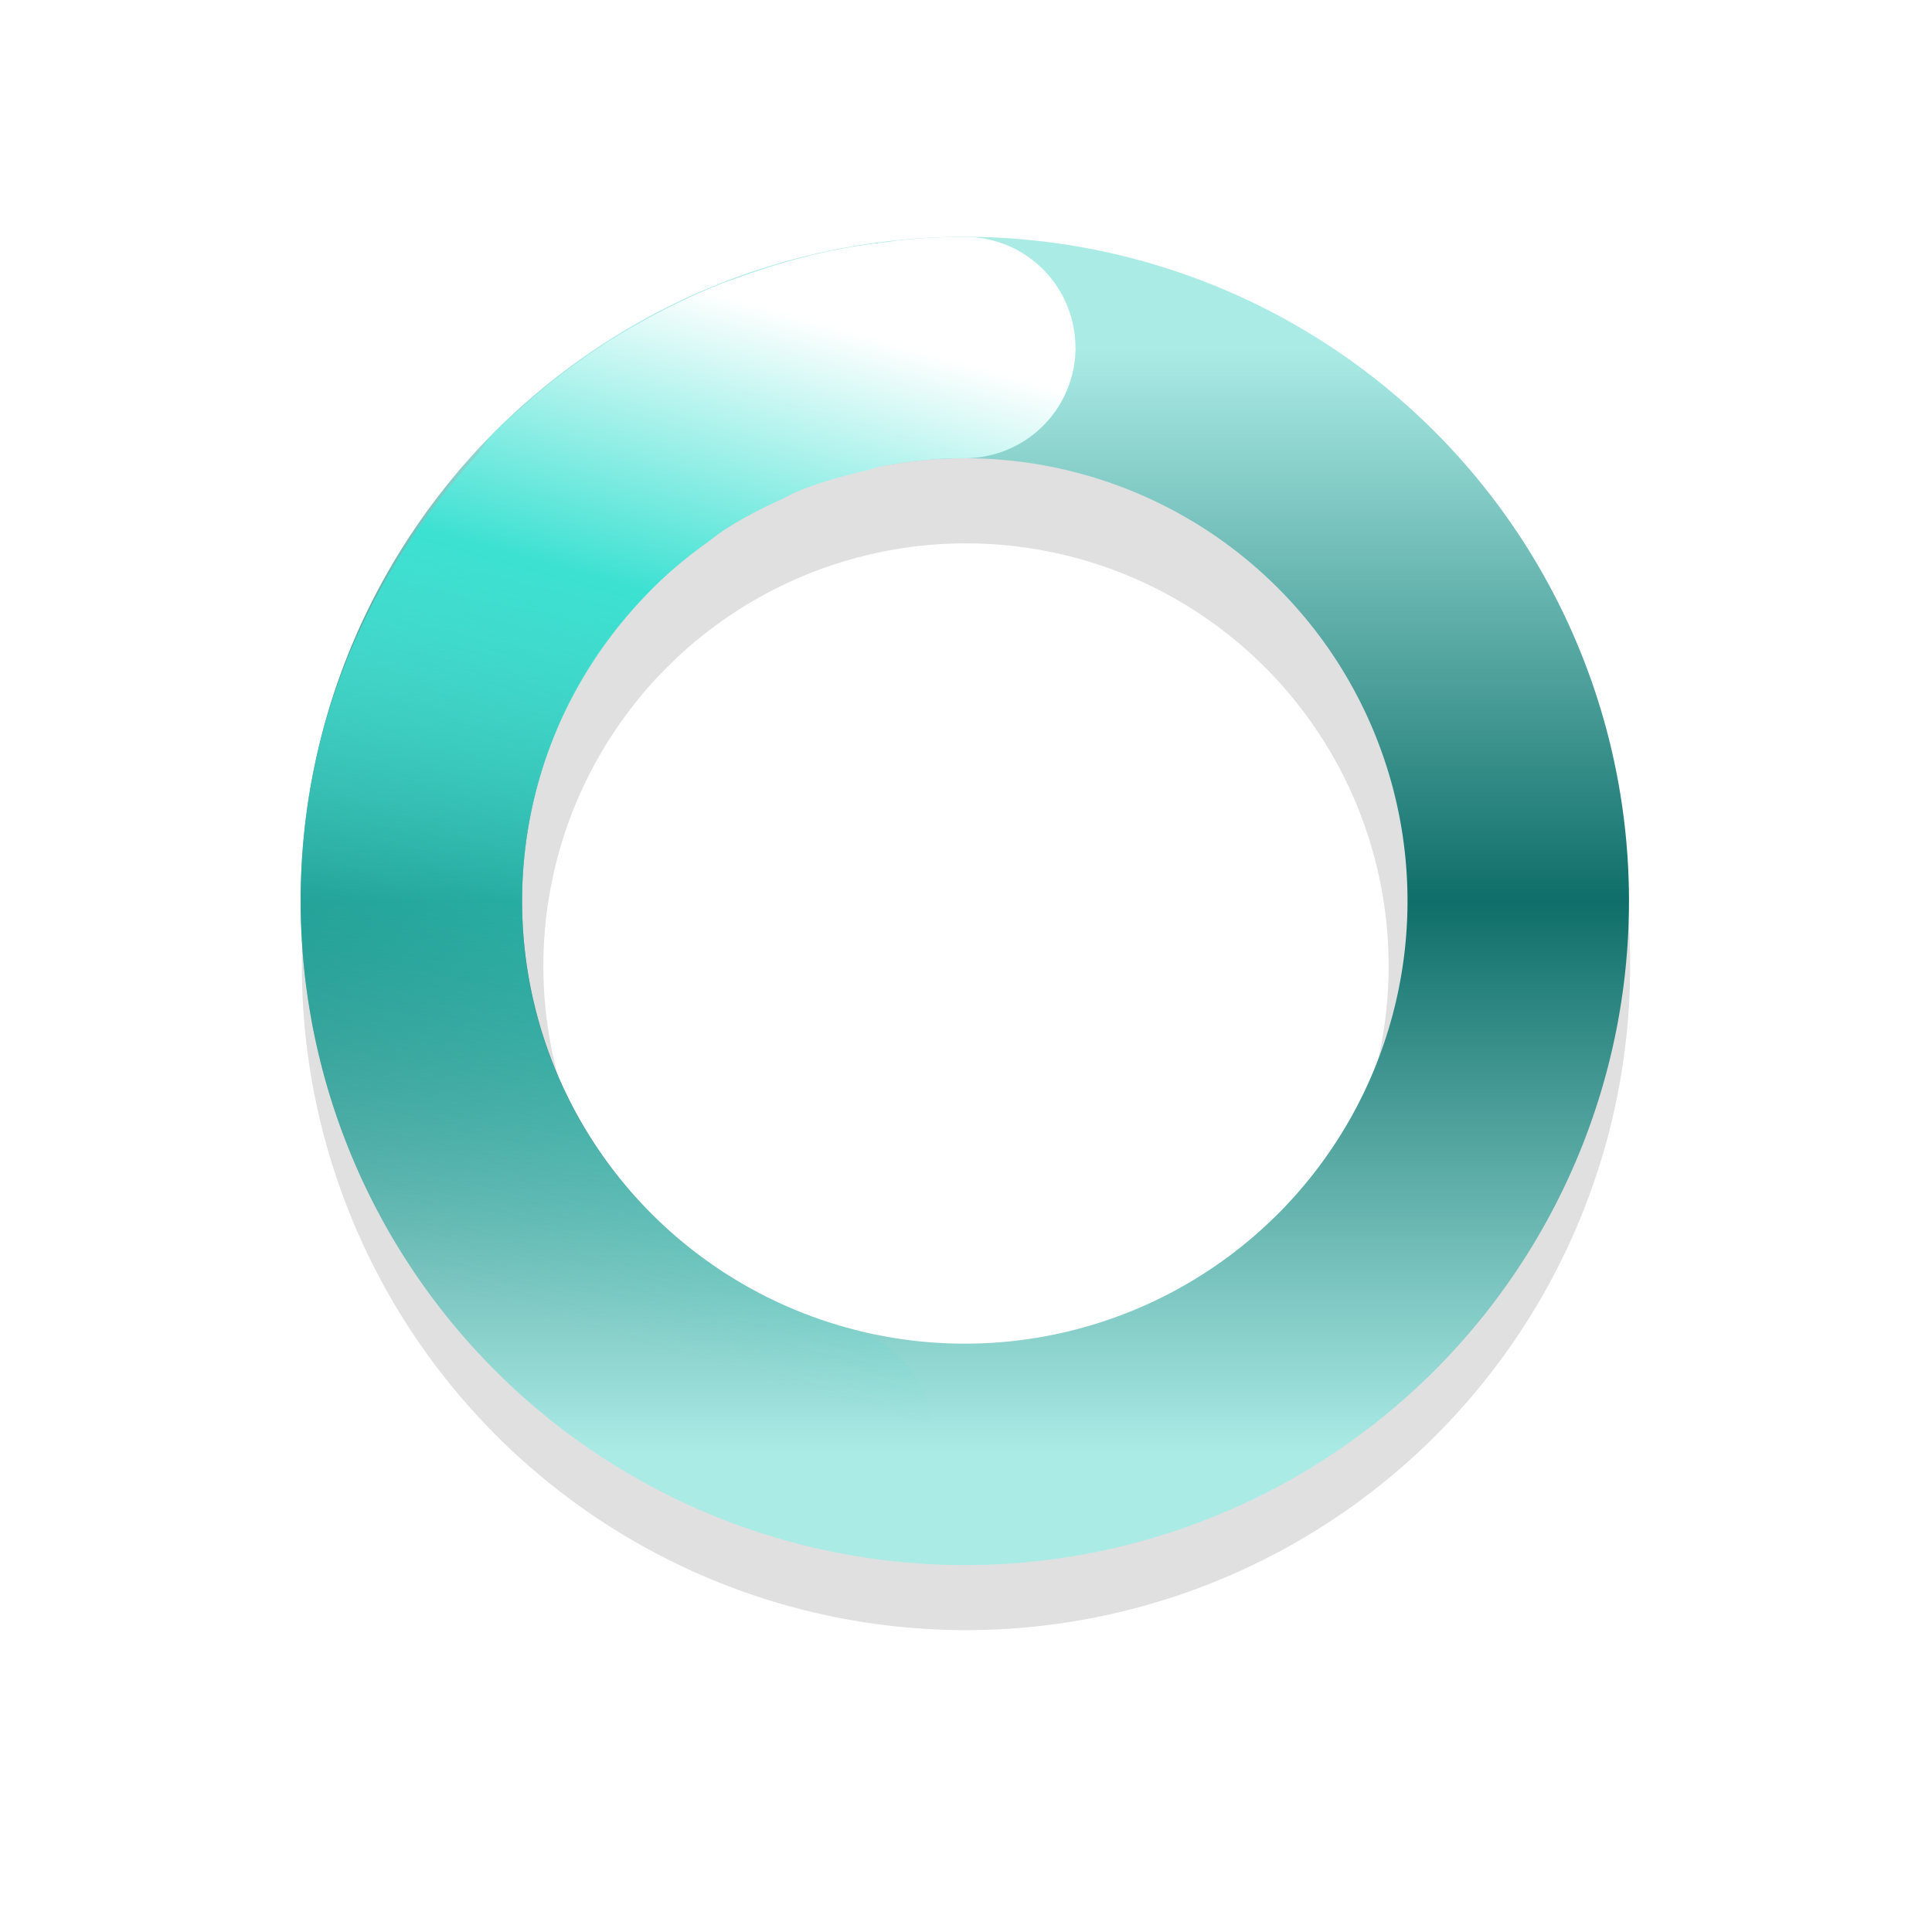 <?xml version="1.0" encoding="UTF-8"?>
<svg width="32" height="32" version="1.1" viewBox="0 0 32 32" xmlns="http://www.w3.org/2000/svg" xmlns:cc="http://creativecommons.org/ns#" xmlns:dc="http://purl.org/dc/elements/1.1/" xmlns:rdf="http://www.w3.org/1999/02/22-rdf-syntax-ns#">
 <defs>
  <filter id="filter959-3" x="-.12" y="-.12" width="1.24" height="1.24" color-interpolation-filters="sRGB">
   <feGaussianBlur stdDeviation="1.1"/>
  </filter>
  <linearGradient id="linearGradient938" x1="41" x2="50" y1="36.478" y2="39" gradientTransform="matrix(-5.5688e-8 1.833 -1.833 -5.5688e-8 81.977 -69.408)" gradientUnits="userSpaceOnUse">
   <stop stop-color="#fff" offset="0"/>
   <stop stop-color="#3ce1d2" offset=".298"/>
   <stop stop-color="#3ce1d2" stop-opacity="0" offset="1"/>
  </linearGradient>
  <linearGradient id="linearGradient936" x1="17.941" x2="27.941" y1="22.44" y2="22.44" gradientTransform="matrix(-5.3802e-6 1.833 -1.833 -5.3802e-6 57.119 -27.133)" gradientUnits="userSpaceOnUse">
   <stop stop-color="#abebe6" offset="0"/>
   <stop stop-color="#0f6e69" offset=".5"/>
   <stop stop-color="#abebe6" offset="1"/>
  </linearGradient>
 </defs>
 <path d="m16 5a11 11 0 0 0-11 11 11 11 0 0 0 11 11 11 11 0 0 0 11-11 11 11 0 0 0-11-11zm0 4a7 7 0 0 1 7 7 7 7 0 0 1-7 7 7 7 0 0 1-7-7 7 7 0 0 1 7-7z" filter="url(#filter959-3)" opacity=".35" style="paint-order:stroke fill markers"/>
 <path d="m19.323 4.444a11 11 0 0 0-6.192-0.147 11 11 0 0 0-7.776 13.472 11 11 0 0 0 13.47 7.78 11 11 0 0 0 7.781-13.474 11 11 0 0 0-7.282-7.631zm-1.614 3.353a7.333 7.333 15 0 1 5.354 5.227 7.333 7.333 15 0 1-5.187 8.982 7.333 7.333 15 0 1-8.979-5.186 7.333 7.333 15 0 1 5.183-8.98 7.333 7.333 15 0 1 3.63-0.043z" fill="url(#linearGradient936)" style="paint-order:stroke fill markers"/>
 <path d="m17.812 5.756a1.833 1.833 0 0 0-1.833-1.833c-0.359 6.2e-6 -0.712 0.02-1.063 0.054-0.078 0.008-0.155 0.023-0.233 0.032-0.264 0.031-0.526 0.068-0.784 0.118-0.587 0.113-1.157 0.281-1.715 0.487-0.068 0.025-0.137 0.045-0.204 0.072-0.547 0.214-1.072 0.475-1.579 0.773-0.062 0.037-0.124 0.073-0.186 0.111-0.506 0.312-0.99 0.666-1.443 1.06-0.029 0.026-0.057 0.053-0.086 0.079-0.162 0.144-0.329 0.282-0.483 0.437a1.833 1.833 0 0 0-0.276 0.358 1.833 1.833 0 0 0-0.007 0.007c-1.492 1.619-2.542 3.66-2.846 5.976-0.719 5.459 2.742 10.635 8.06 12.059a1.833 1.833 0 0 0 2.245-1.296 1.833 1.833 0 0 0-1.296-2.245c-3.568-0.956-5.853-4.376-5.371-8.039 0.227-1.721 1.046-3.217 2.216-4.336 0.238-0.227 0.492-0.432 0.756-0.623 0.11-0.08 0.215-0.166 0.329-0.24 0.295-0.19 0.606-0.349 0.924-0.494 0.099-0.045 0.192-0.102 0.294-0.143 0.355-0.144 0.728-0.246 1.103-0.333 0.082-0.019 0.157-0.052 0.24-0.068 0.461-0.09 0.931-0.14 1.407-0.14a1.833 1.833 0 0 0 1.833-1.833z" color="#000000" color-rendering="auto" dominant-baseline="auto" fill="url(#linearGradient938)" image-rendering="auto" shape-rendering="auto" solid-color="#000000" stop-color="#000000" style="font-feature-settings:normal;font-variant-alternates:normal;font-variant-caps:normal;font-variant-east-asian:normal;font-variant-ligatures:normal;font-variant-numeric:normal;font-variant-position:normal;font-variation-settings:normal;inline-size:0;isolation:auto;mix-blend-mode:normal;shape-margin:0;shape-padding:0;text-decoration-color:#000000;text-decoration-line:none;text-decoration-style:solid;text-indent:0;text-orientation:mixed;text-transform:none;white-space:normal"/>
</svg>
